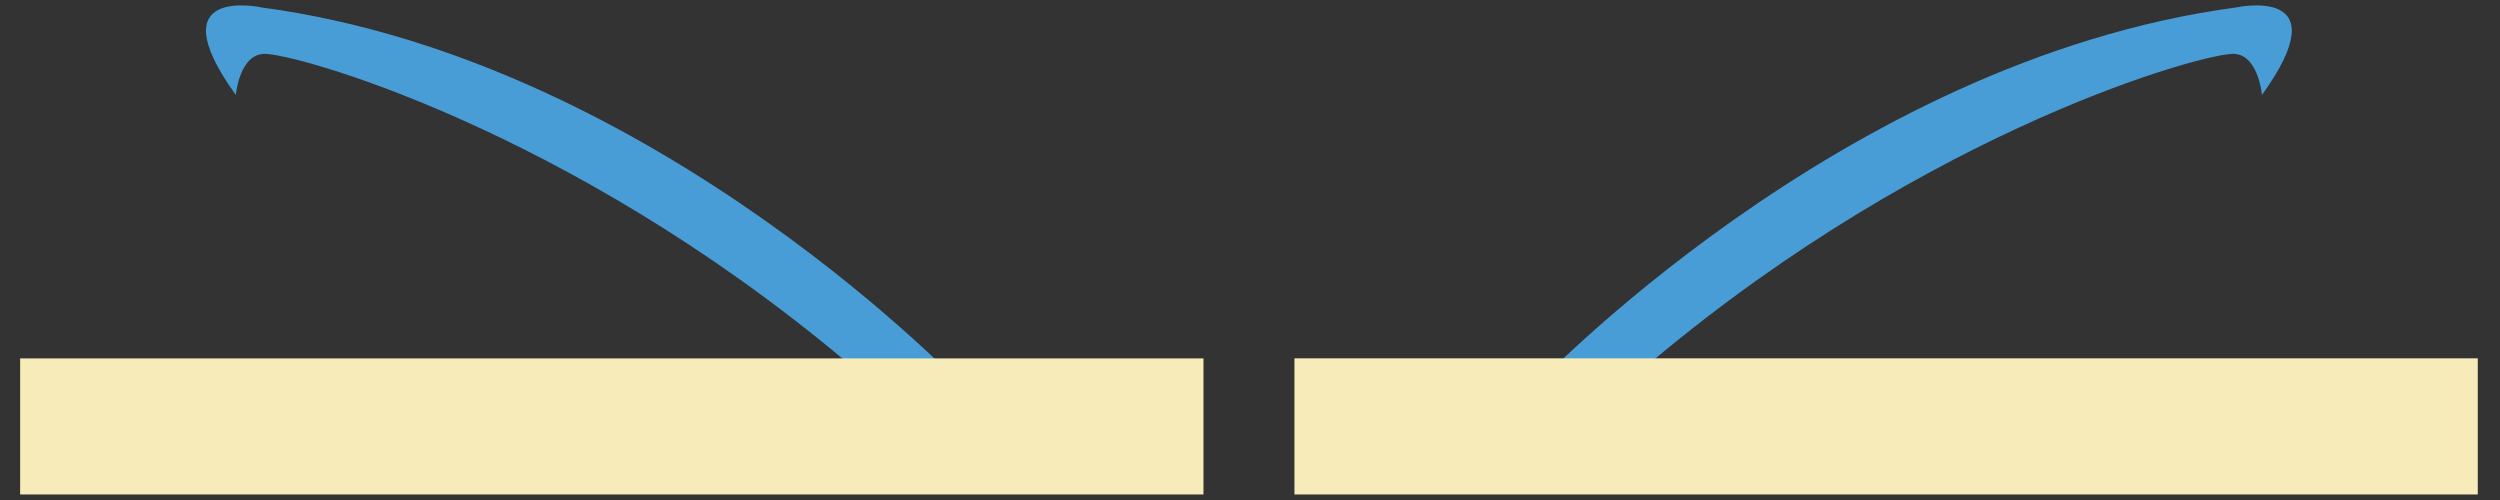 <svg width="90" height="18" viewBox="0 0 90 18" fill="none" xmlns="http://www.w3.org/2000/svg">
<rect x="0" y="0" width="90" height="18" fill="#333333" stroke="none"/>
<g clip-path="url(#clip0_301_11972)">
<path d="M55.03 14.14C55.03 14.14 66.19 2.19 80.49 0.27C80.49 0.27 84.31 -0.58 81.43 3.42C81.43 3.42 81.3 1.88 80.33 1.94C78.83 2.04 68.63 4.99 58.57 13.78C56.5 15.6 56.7 12.8 55.03 14.14Z" fill="#489DD7"/>
<path d="M89.2 12.9H46.6V17.8H89.2V12.9Z" fill="#F7ECB9"/>
<path d="M34.89 14.14C34.89 14.14 23.73 2.19 9.43 0.27C9.43 0.27 5.61 -0.58 8.49 3.42C8.49 3.42 8.62 1.88 9.59 1.94C11.09 2.04 21.29 4.99 31.35 13.78C33.43 15.6 33.22 12.8 34.89 14.14Z" fill="#489DD7"/>
<path d="M0.725 17.802L43.325 17.802L43.325 12.902L0.725 12.902L0.725 17.802Z" fill="#F7ECB9"/>
</g>
<defs>
<clipPath id="clip0_301_11972">
<rect width="88.48" height="17.6" fill="white" transform="translate(0.72 0.2)"/>
</clipPath>
</defs>
</svg>
